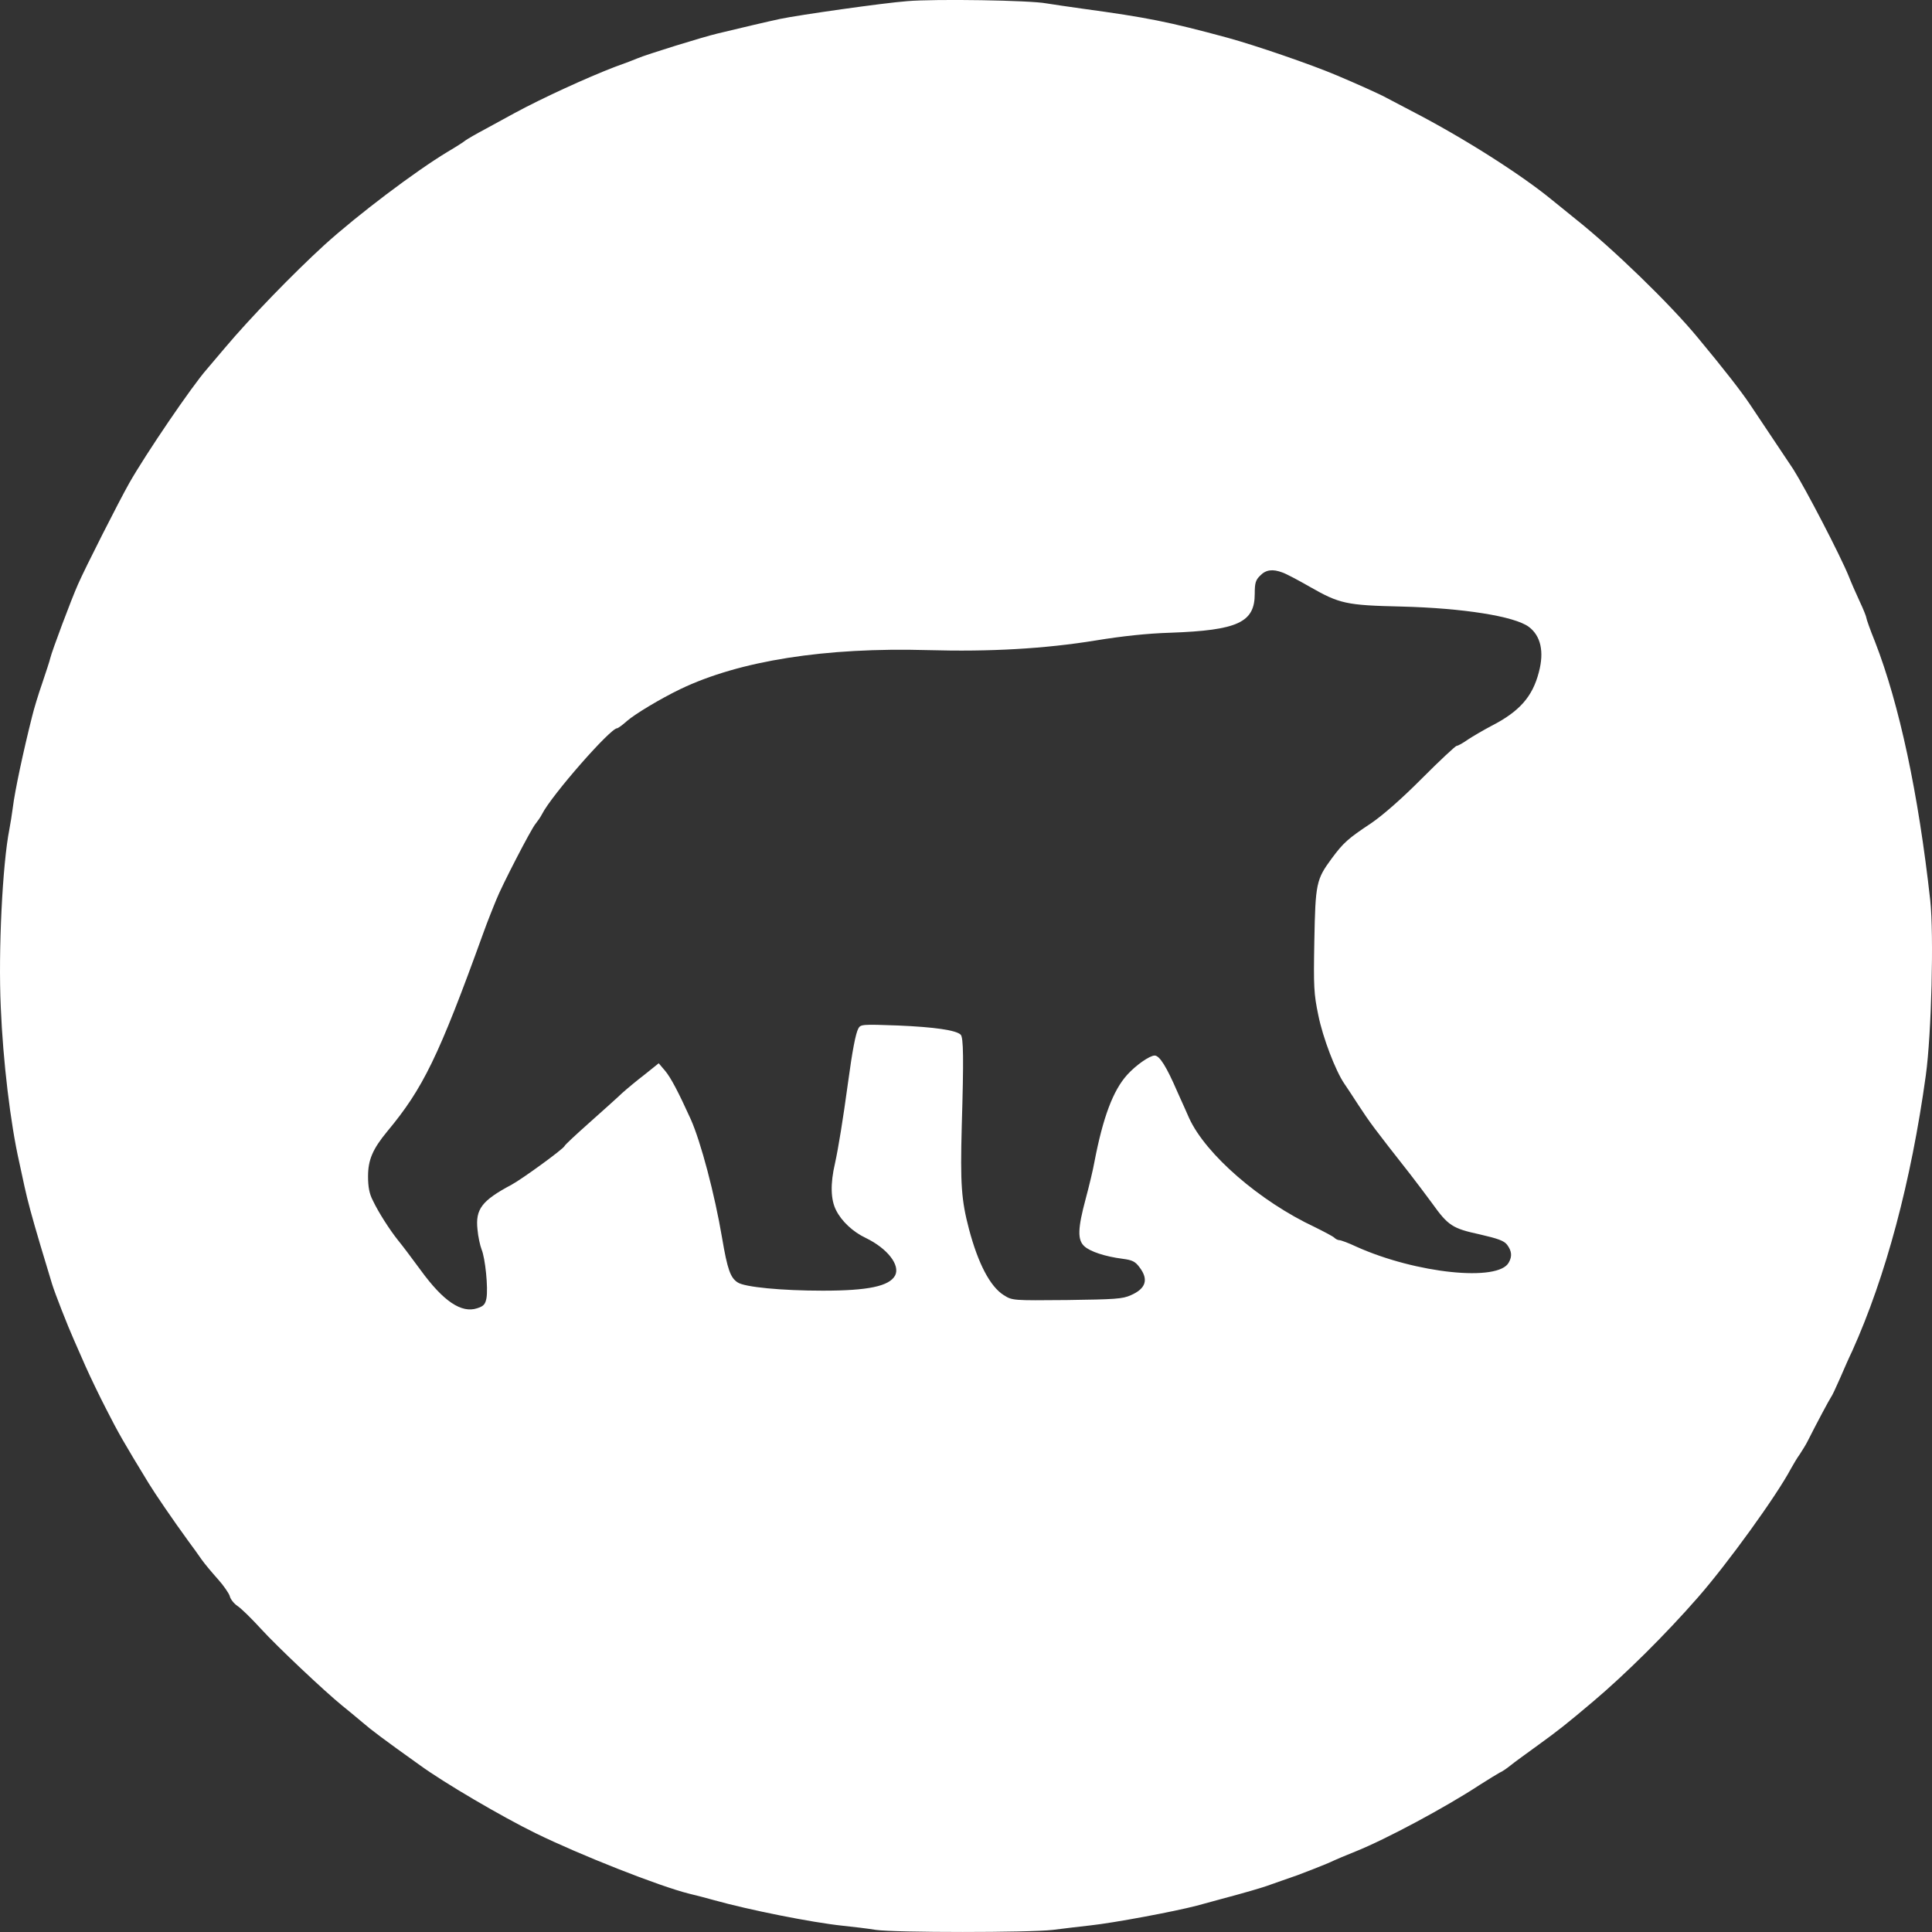 <svg width="20" height="20" viewBox="0 0 20 20" fill="none" xmlns="http://www.w3.org/2000/svg">
<rect x="0" y="0" width="20" height="20" fill="#333333" stroke="none"/>
<path d="M9.391 0.012C9.148 0.03 8.263 0.156 8.075 0.196C7.952 0.222 7.664 0.29 7.428 0.347C7.282 0.381 6.688 0.565 6.599 0.604C6.574 0.615 6.468 0.656 6.361 0.694C6.075 0.804 5.614 1.015 5.328 1.17C5.267 1.204 5.133 1.277 5.033 1.331C4.933 1.384 4.836 1.44 4.818 1.454C4.799 1.47 4.718 1.522 4.636 1.57C4.296 1.775 3.701 2.225 3.358 2.536C3.034 2.832 2.589 3.291 2.325 3.605C2.246 3.698 2.164 3.796 2.142 3.821C1.987 3.996 1.506 4.704 1.338 5.001C1.231 5.19 0.879 5.884 0.807 6.05C0.739 6.202 0.537 6.741 0.521 6.811C0.514 6.843 0.475 6.959 0.437 7.073C0.398 7.184 0.351 7.339 0.333 7.414C0.24 7.782 0.153 8.192 0.133 8.358C0.124 8.426 0.108 8.528 0.097 8.585C0.026 8.942 -0.019 9.84 0.008 10.427C0.031 10.984 0.108 11.63 0.199 12.03C0.217 12.117 0.242 12.23 0.253 12.28C0.287 12.435 0.328 12.587 0.419 12.894C0.469 13.056 0.521 13.236 0.539 13.292C0.569 13.39 0.7 13.724 0.766 13.872C0.782 13.909 0.836 14.031 0.886 14.145C0.936 14.257 1.032 14.457 1.1 14.588C1.224 14.832 1.281 14.932 1.538 15.353C1.601 15.457 1.792 15.737 1.951 15.955C1.992 16.01 2.053 16.094 2.087 16.144C2.121 16.192 2.198 16.283 2.257 16.349C2.314 16.412 2.368 16.492 2.378 16.521C2.384 16.553 2.421 16.599 2.457 16.624C2.496 16.649 2.602 16.753 2.698 16.858C2.872 17.049 3.365 17.513 3.544 17.658C3.599 17.702 3.692 17.779 3.751 17.829C3.846 17.911 3.964 18 4.345 18.272C4.602 18.459 5.197 18.807 5.544 18.977C5.998 19.2 6.829 19.528 7.133 19.603C7.201 19.619 7.319 19.65 7.394 19.671C7.752 19.771 8.401 19.901 8.722 19.935C8.828 19.946 8.982 19.964 9.066 19.978C9.268 20.007 10.653 20.007 10.9 19.978C11.007 19.964 11.179 19.944 11.286 19.932C11.534 19.905 12.153 19.789 12.387 19.728C12.487 19.7 12.6 19.671 12.637 19.66C12.877 19.596 13.07 19.541 13.154 19.509C13.207 19.491 13.331 19.446 13.431 19.412C13.531 19.375 13.674 19.318 13.749 19.287C13.824 19.252 13.951 19.198 14.033 19.166C14.346 19.041 14.968 18.707 15.315 18.479C15.404 18.422 15.497 18.366 15.521 18.352C15.549 18.341 15.599 18.306 15.635 18.277C15.671 18.247 15.803 18.152 15.928 18.061C16.13 17.915 16.216 17.847 16.493 17.613C16.822 17.335 17.24 16.922 17.578 16.535C17.884 16.185 18.388 15.489 18.54 15.203C18.565 15.159 18.604 15.091 18.631 15.055C18.656 15.016 18.695 14.955 18.713 14.918C18.808 14.729 18.937 14.489 18.953 14.466C18.965 14.452 19.006 14.363 19.047 14.27C19.087 14.177 19.144 14.047 19.174 13.986C19.521 13.215 19.784 12.233 19.936 11.132C19.995 10.704 20.02 9.677 19.982 9.322C19.859 8.212 19.662 7.291 19.41 6.643C19.36 6.52 19.321 6.409 19.321 6.398C19.321 6.386 19.29 6.307 19.251 6.225C19.212 6.141 19.162 6.027 19.14 5.97C19.053 5.754 18.69 5.056 18.563 4.856C18.517 4.788 18.225 4.349 18.118 4.19C18.027 4.053 17.837 3.81 17.576 3.496C17.288 3.146 16.693 2.571 16.311 2.268C16.214 2.188 16.102 2.1 16.064 2.068C15.749 1.809 15.154 1.429 14.618 1.152C14.496 1.088 14.378 1.026 14.357 1.015C14.303 0.983 14.035 0.863 13.84 0.781C13.577 0.669 12.995 0.469 12.705 0.39C12.092 0.224 11.874 0.181 11.207 0.09C11.071 0.071 10.9 0.046 10.832 0.035C10.669 0.003 9.682 -0.013 9.391 0.012ZM13.277 5.927C13.311 5.938 13.44 6.006 13.56 6.075C13.867 6.25 13.935 6.266 14.509 6.279C15.143 6.295 15.678 6.379 15.826 6.489C15.95 6.582 15.987 6.746 15.93 6.959C15.864 7.214 15.728 7.366 15.44 7.514C15.358 7.557 15.249 7.621 15.197 7.655C15.145 7.692 15.093 7.721 15.079 7.721C15.068 7.721 14.904 7.873 14.72 8.058C14.505 8.274 14.312 8.442 14.191 8.524C13.955 8.681 13.908 8.722 13.785 8.888C13.626 9.104 13.617 9.145 13.606 9.738C13.597 10.216 13.601 10.288 13.647 10.509C13.694 10.743 13.826 11.087 13.917 11.219C13.94 11.253 14.005 11.35 14.062 11.439C14.185 11.626 14.216 11.669 14.598 12.155C14.661 12.237 14.763 12.371 14.825 12.456C14.991 12.688 15.036 12.717 15.317 12.778C15.508 12.822 15.569 12.844 15.601 12.885C15.649 12.949 15.656 13.004 15.619 13.069C15.512 13.272 14.659 13.183 14.042 12.906C13.96 12.867 13.88 12.838 13.865 12.838C13.849 12.838 13.826 12.826 13.812 12.812C13.799 12.799 13.708 12.751 13.611 12.703C13.043 12.437 12.482 11.951 12.31 11.575C12.299 11.55 12.244 11.425 12.187 11.3C12.076 11.043 12.004 10.927 11.953 10.927C11.901 10.927 11.758 11.027 11.668 11.127C11.522 11.289 11.418 11.566 11.329 12.03C11.316 12.105 11.275 12.276 11.239 12.41C11.157 12.715 11.152 12.835 11.225 12.901C11.284 12.956 11.441 13.008 11.622 13.031C11.72 13.044 11.752 13.058 11.797 13.12C11.892 13.245 11.863 13.34 11.706 13.408C11.62 13.447 11.543 13.451 11.043 13.458C10.483 13.463 10.48 13.463 10.392 13.408C10.251 13.32 10.126 13.083 10.031 12.724C9.952 12.424 9.94 12.258 9.956 11.66C9.977 10.959 9.974 10.741 9.945 10.711C9.897 10.664 9.672 10.632 9.298 10.616C8.923 10.602 8.908 10.604 8.885 10.648C8.858 10.698 8.824 10.871 8.778 11.212C8.726 11.594 8.678 11.887 8.644 12.042C8.594 12.255 8.599 12.421 8.656 12.53C8.712 12.642 8.83 12.753 8.962 12.815C9.187 12.924 9.321 13.097 9.266 13.204C9.205 13.315 8.987 13.361 8.517 13.361C8.09 13.361 7.709 13.324 7.637 13.276C7.562 13.229 7.53 13.142 7.475 12.815C7.398 12.36 7.255 11.821 7.151 11.587C7.022 11.303 6.946 11.159 6.887 11.087L6.819 11.007L6.677 11.121C6.597 11.182 6.49 11.271 6.44 11.316C6.39 11.364 6.238 11.5 6.1 11.623C5.964 11.744 5.846 11.853 5.844 11.864C5.83 11.896 5.408 12.203 5.296 12.264C4.988 12.428 4.92 12.517 4.943 12.728C4.949 12.801 4.97 12.894 4.985 12.933C5.024 13.026 5.054 13.333 5.036 13.438C5.024 13.502 5.006 13.522 4.94 13.543C4.777 13.597 4.59 13.472 4.355 13.149C4.262 13.022 4.157 12.883 4.121 12.84C4.037 12.735 3.919 12.553 3.86 12.428C3.823 12.358 3.81 12.285 3.81 12.178C3.81 12.008 3.857 11.896 4.009 11.712C4.379 11.268 4.541 10.937 5.001 9.665C5.024 9.602 5.056 9.515 5.074 9.472C5.092 9.429 5.119 9.356 5.138 9.313C5.192 9.174 5.501 8.576 5.544 8.528C5.564 8.503 5.596 8.458 5.612 8.426C5.712 8.23 6.318 7.539 6.388 7.539C6.397 7.539 6.445 7.505 6.49 7.464C6.574 7.391 6.835 7.234 7.042 7.134C7.657 6.839 8.544 6.7 9.607 6.73C10.249 6.748 10.814 6.716 11.343 6.63C11.611 6.586 11.876 6.557 12.115 6.55C12.814 6.525 12.989 6.443 12.989 6.147C12.989 6.036 12.998 6.004 13.045 5.959C13.104 5.897 13.175 5.888 13.277 5.927Z" fill="white"/>
</svg>
